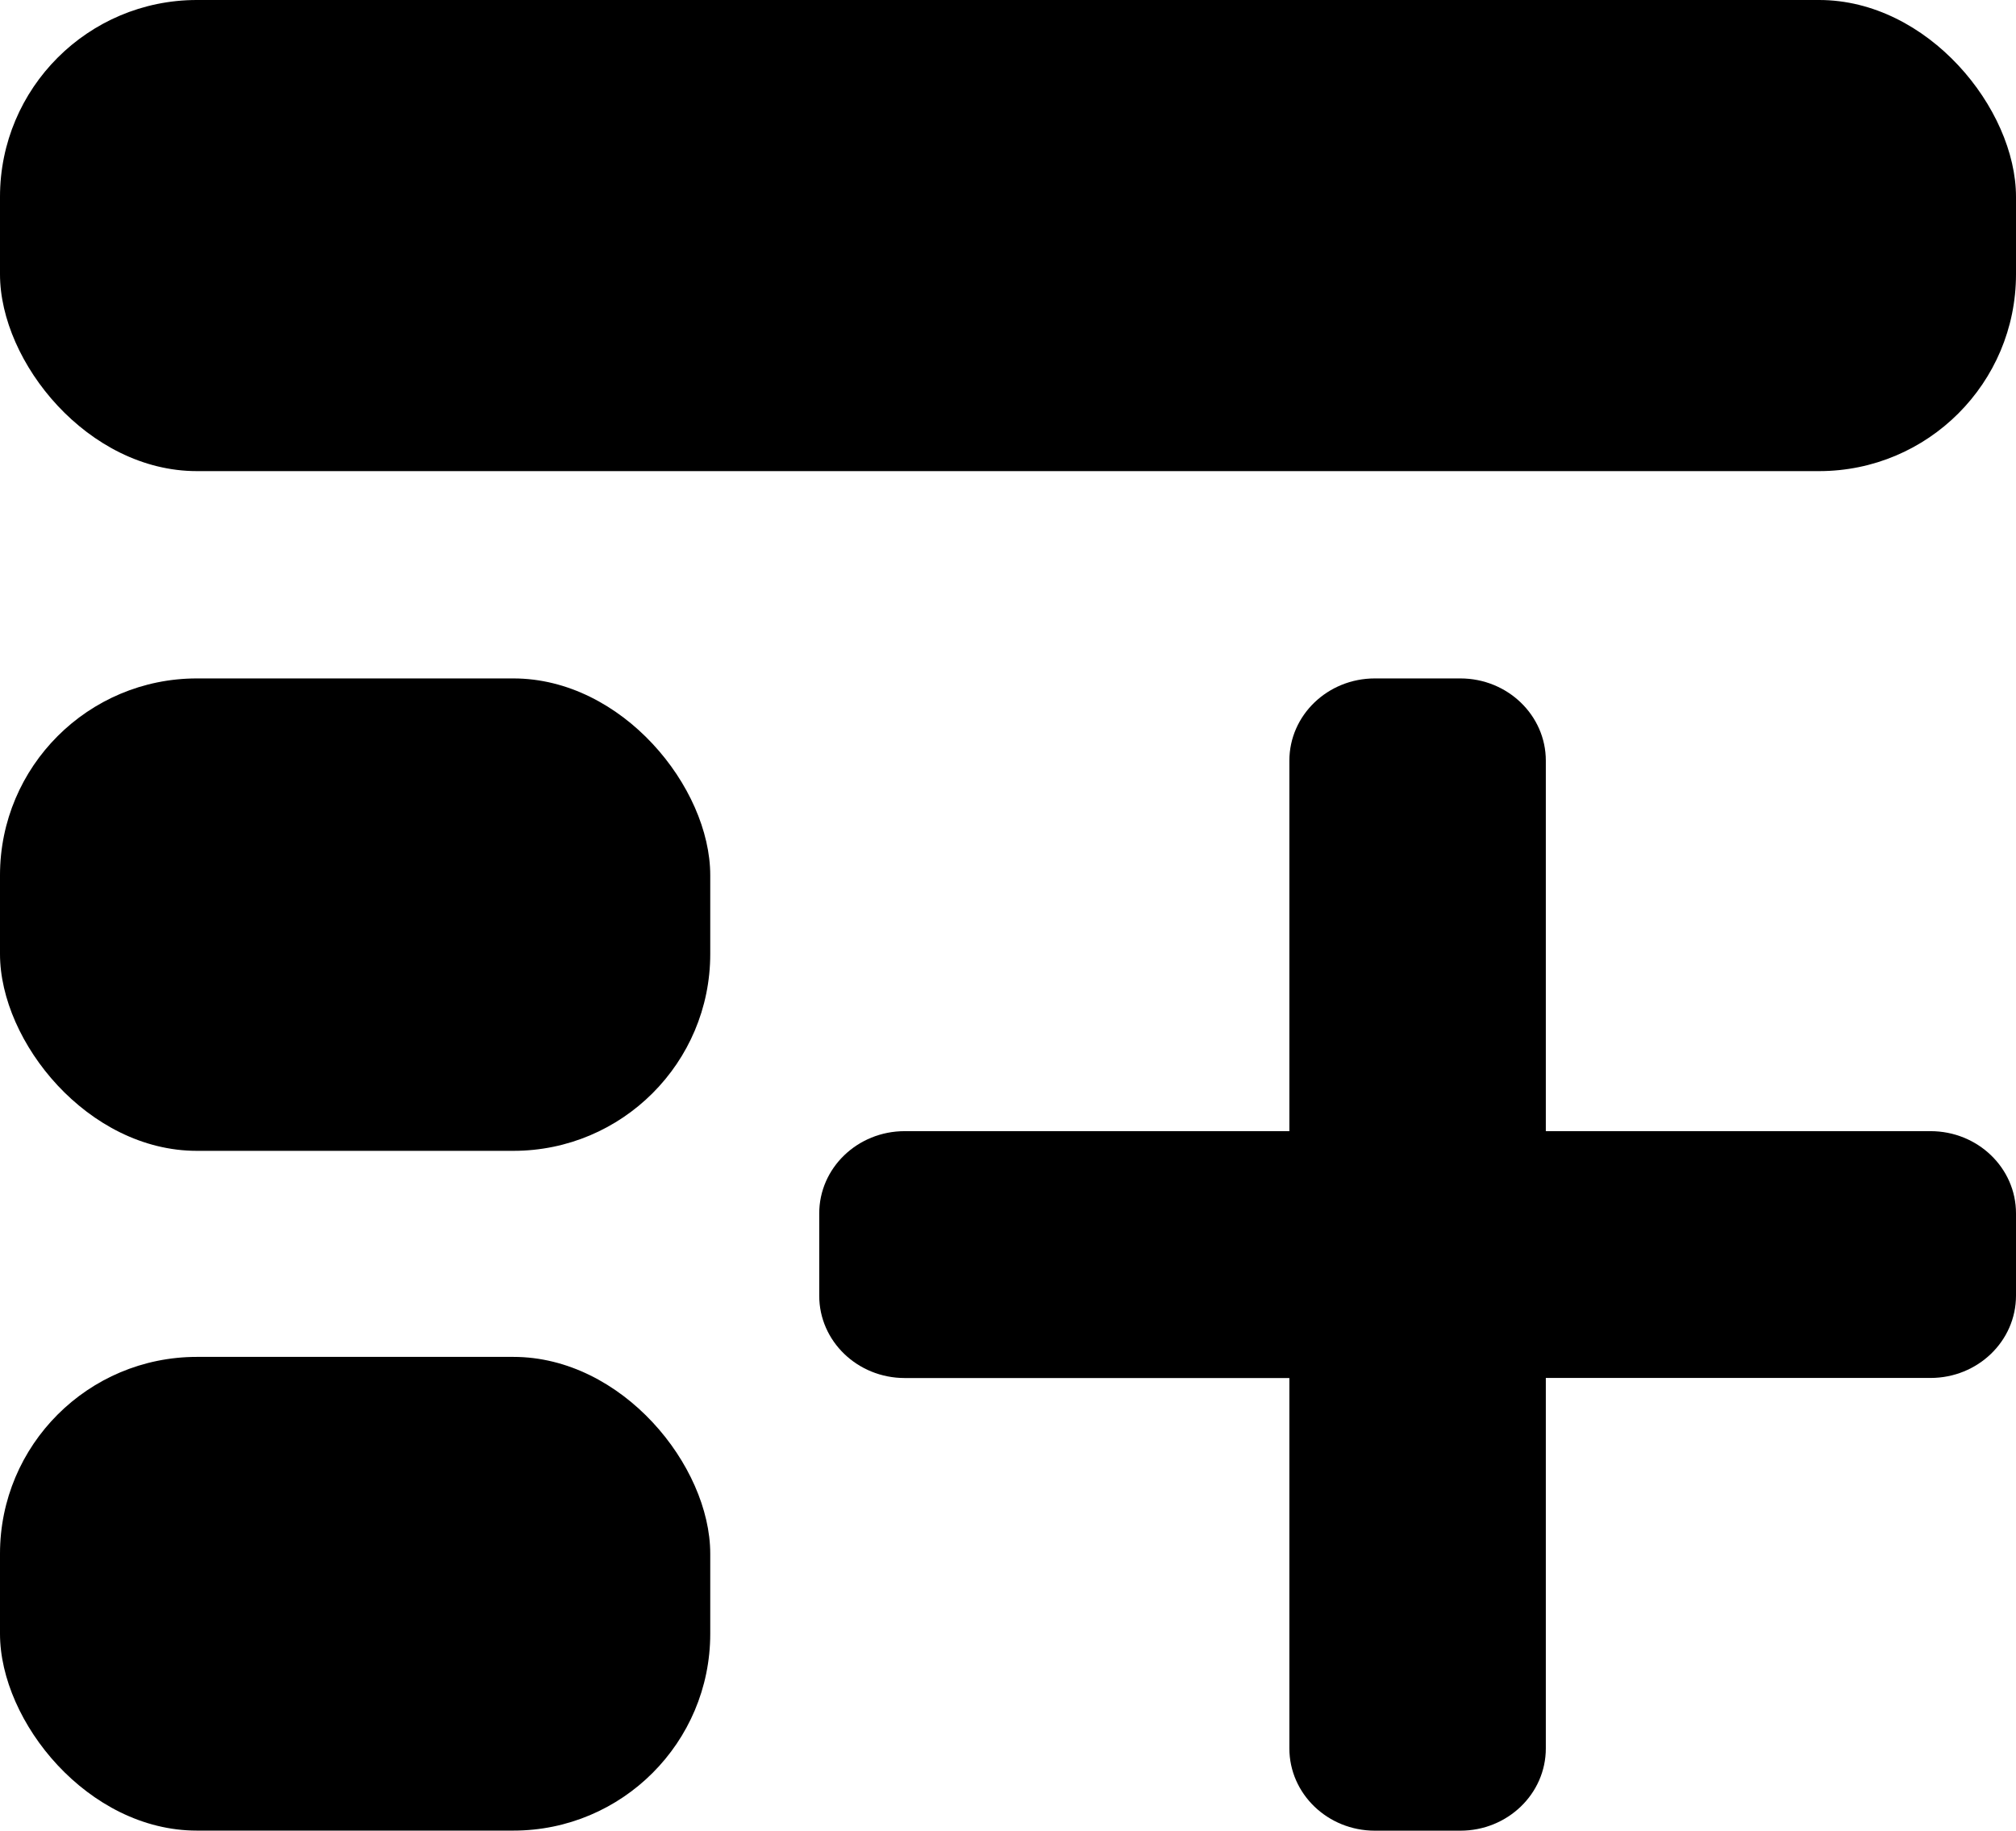<svg id="Слой_1" data-name="Слой 1" xmlns="http://www.w3.org/2000/svg" viewBox="0 0 512 465"><rect y="172.33" width="180.38" height="120" rx="50"/><rect y="344.67" width="180.38" height="120.33" rx="50"/><rect width="512" height="119.67" rx="50"/><path d="M490.29,311h-97.7V216.9c0-11.54-9.72-20.9-21.71-20.9H349.17c-12,0-21.71,9.36-21.71,20.9V311H229.77c-12,0-21.71,9.36-21.71,20.9v20.91c0,11.54,9.72,20.9,21.71,20.9h97.69v94.07c0,11.55,9.73,20.91,21.71,20.91h21.71c12,0,21.71-9.36,21.71-20.91V373.69h97.7c12,0,21.71-9.36,21.71-20.9V331.88C512,320.34,502.28,311,490.29,311Z" transform="translate(0 -23.67)"/></svg>